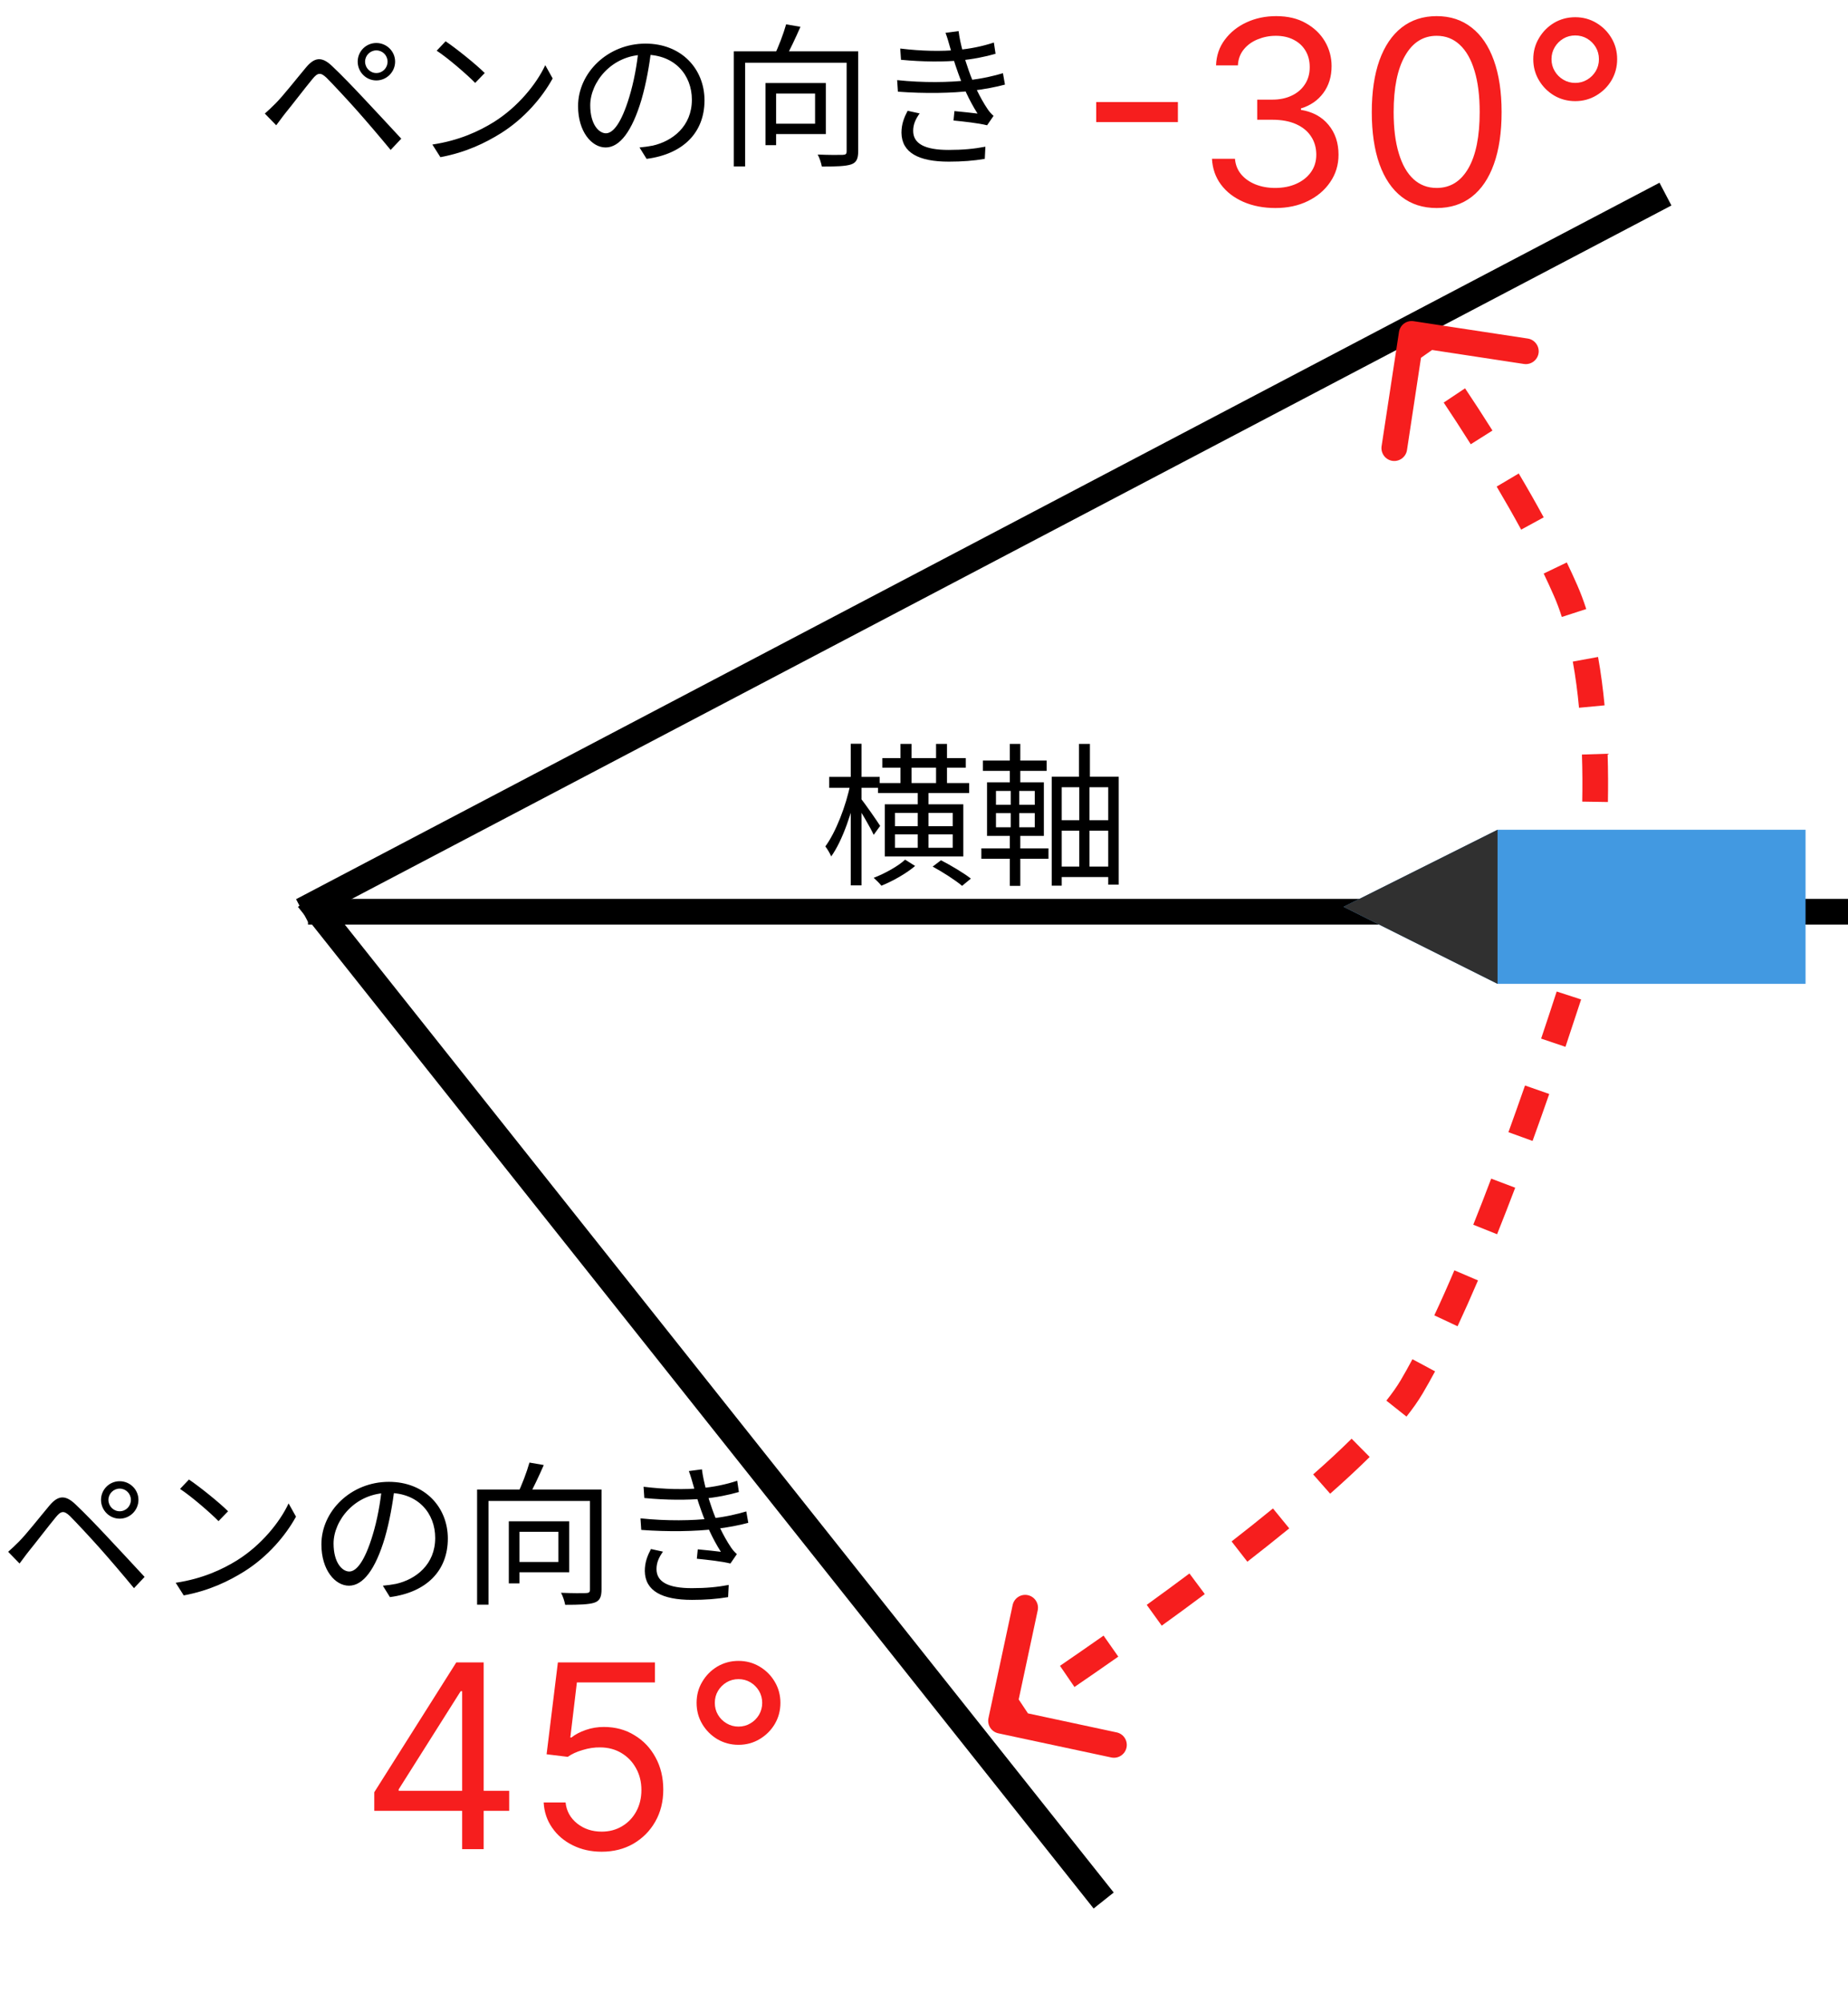<svg width="36" height="39" viewBox="0 0 36 39" fill="none" xmlns="http://www.w3.org/2000/svg">
<g clip-path="url(#clip0_15_3)">
<line x1="6" y1="17.75" x2="36" y2="17.75" stroke="black" stroke-width="0.5"/>
<line x1="5.884" y1="17.727" x2="32.444" y2="3.779" stroke="black" stroke-width="0.5"/>
<path d="M6 17.5L21.5 37" stroke="black" stroke-width="0.5"/>
<path d="M30.5 11.5L30.271 11.6L30.5 11.5ZM27.538 6.253C27.401 6.232 27.274 6.326 27.253 6.462L26.914 8.687C26.894 8.823 26.987 8.951 27.124 8.972C27.26 8.992 27.388 8.899 27.409 8.762L27.709 6.785L29.687 7.086C29.823 7.106 29.951 7.013 29.972 6.876C29.992 6.74 29.898 6.612 29.762 6.591L27.538 6.253ZM31 17C31.249 17.026 31.249 17.026 31.249 17.026C31.249 17.026 31.249 17.026 31.249 17.026C31.249 17.026 31.249 17.026 31.249 17.026C31.249 17.026 31.249 17.026 31.249 17.026C31.249 17.025 31.249 17.025 31.249 17.025C31.249 17.024 31.249 17.024 31.249 17.023C31.249 17.022 31.249 17.02 31.25 17.017C31.25 17.011 31.251 17.003 31.252 16.992C31.254 16.971 31.257 16.939 31.26 16.899C31.267 16.818 31.276 16.701 31.286 16.554L30.787 16.522C30.778 16.665 30.769 16.779 30.762 16.856C30.759 16.895 30.756 16.925 30.754 16.945C30.753 16.955 30.753 16.962 30.752 16.967C30.752 16.97 30.752 16.972 30.752 16.973C30.751 16.973 30.751 16.974 30.751 16.974C30.751 16.974 30.751 16.974 30.751 16.974C30.751 16.974 30.751 16.974 30.751 16.974C30.751 16.974 30.751 16.974 30.751 16.974C30.751 16.974 30.751 16.974 30.751 16.974C30.751 16.974 30.751 16.974 31 17ZM31.323 15.614C31.328 15.326 31.328 15.008 31.317 14.674L30.817 14.69C30.828 15.015 30.828 15.325 30.823 15.606L31.323 15.614ZM31.258 13.732C31.228 13.417 31.187 13.1 31.131 12.79L30.639 12.88C30.692 13.173 30.732 13.476 30.76 13.779L31.258 13.732ZM30.901 11.857C30.85 11.699 30.793 11.546 30.729 11.4L30.271 11.6C30.328 11.729 30.379 11.867 30.425 12.011L30.901 11.857ZM30.729 11.4C30.664 11.251 30.595 11.101 30.522 10.95L30.072 11.166C30.142 11.312 30.208 11.457 30.271 11.6L30.729 11.4ZM30.072 10.072C29.915 9.783 29.751 9.496 29.586 9.218L29.156 9.473C29.318 9.747 29.479 10.028 29.633 10.311L30.072 10.072ZM29.074 8.382C28.887 8.085 28.706 7.808 28.54 7.56L28.124 7.837C28.288 8.082 28.466 8.356 28.651 8.649L29.074 8.382ZM27.987 6.751C27.898 6.625 27.827 6.525 27.778 6.457C27.753 6.423 27.734 6.397 27.721 6.379C27.715 6.37 27.71 6.364 27.707 6.359C27.705 6.357 27.704 6.355 27.703 6.354C27.702 6.353 27.702 6.353 27.702 6.352C27.702 6.352 27.701 6.352 27.701 6.352C27.701 6.352 27.701 6.352 27.701 6.352C27.701 6.352 27.701 6.352 27.701 6.352C27.701 6.352 27.701 6.352 27.701 6.352C27.701 6.352 27.701 6.352 27.5 6.5C27.299 6.648 27.299 6.648 27.299 6.648C27.299 6.648 27.299 6.648 27.299 6.648C27.299 6.648 27.299 6.648 27.299 6.648C27.299 6.648 27.299 6.648 27.299 6.648C27.299 6.648 27.299 6.648 27.299 6.648C27.299 6.649 27.299 6.649 27.3 6.65C27.3 6.651 27.302 6.652 27.303 6.654C27.306 6.659 27.311 6.665 27.317 6.674C27.33 6.691 27.348 6.716 27.372 6.75C27.42 6.816 27.49 6.914 27.578 7.038L27.987 6.751ZM30.5 11.5L30.271 11.6L30.5 11.5ZM27.538 6.253C27.401 6.232 27.274 6.326 27.253 6.462L26.914 8.687C26.894 8.823 26.987 8.951 27.124 8.972C27.26 8.992 27.388 8.899 27.409 8.762L27.709 6.785L29.687 7.086C29.823 7.106 29.951 7.013 29.972 6.876C29.992 6.74 29.898 6.612 29.762 6.591L27.538 6.253ZM31 17C31.249 17.026 31.249 17.026 31.249 17.026C31.249 17.026 31.249 17.026 31.249 17.026C31.249 17.026 31.249 17.026 31.249 17.026C31.249 17.026 31.249 17.026 31.249 17.026C31.249 17.025 31.249 17.025 31.249 17.025C31.249 17.024 31.249 17.024 31.249 17.023C31.249 17.022 31.249 17.02 31.25 17.017C31.25 17.011 31.251 17.003 31.252 16.992C31.254 16.971 31.257 16.939 31.26 16.899C31.267 16.818 31.276 16.701 31.286 16.554L30.787 16.522C30.778 16.665 30.769 16.779 30.762 16.856C30.759 16.895 30.756 16.925 30.754 16.945C30.753 16.955 30.753 16.962 30.752 16.967C30.752 16.97 30.752 16.972 30.752 16.973C30.751 16.973 30.751 16.974 30.751 16.974C30.751 16.974 30.751 16.974 30.751 16.974C30.751 16.974 30.751 16.974 30.751 16.974C30.751 16.974 30.751 16.974 30.751 16.974C30.751 16.974 30.751 16.974 30.751 16.974C30.751 16.974 30.751 16.974 31 17ZM31.323 15.614C31.328 15.326 31.328 15.008 31.317 14.674L30.817 14.69C30.828 15.015 30.828 15.325 30.823 15.606L31.323 15.614ZM31.258 13.732C31.228 13.417 31.187 13.1 31.131 12.79L30.639 12.88C30.692 13.173 30.732 13.476 30.76 13.779L31.258 13.732ZM30.901 11.857C30.85 11.699 30.793 11.546 30.729 11.4L30.271 11.6C30.328 11.729 30.379 11.867 30.425 12.011L30.901 11.857ZM30.729 11.4C30.664 11.251 30.595 11.101 30.522 10.95L30.072 11.166C30.142 11.312 30.208 11.457 30.271 11.6L30.729 11.4ZM30.072 10.072C29.915 9.783 29.751 9.496 29.586 9.218L29.156 9.473C29.318 9.747 29.479 10.028 29.633 10.311L30.072 10.072ZM29.074 8.382C28.887 8.085 28.706 7.808 28.54 7.56L28.124 7.837C28.288 8.082 28.466 8.356 28.651 8.649L29.074 8.382ZM27.987 6.751C27.898 6.625 27.827 6.525 27.778 6.457C27.753 6.423 27.734 6.397 27.721 6.379C27.715 6.37 27.71 6.364 27.707 6.359C27.705 6.357 27.704 6.355 27.703 6.354C27.702 6.353 27.702 6.353 27.702 6.352C27.702 6.352 27.701 6.352 27.701 6.352C27.701 6.352 27.701 6.352 27.701 6.352C27.701 6.352 27.701 6.352 27.701 6.352C27.701 6.352 27.701 6.352 27.701 6.352C27.701 6.352 27.701 6.352 27.5 6.5C27.299 6.648 27.299 6.648 27.299 6.648C27.299 6.648 27.299 6.648 27.299 6.648C27.299 6.648 27.299 6.648 27.299 6.648C27.299 6.648 27.299 6.648 27.299 6.648C27.299 6.648 27.299 6.648 27.299 6.648C27.299 6.649 27.299 6.649 27.3 6.65C27.3 6.651 27.302 6.652 27.303 6.654C27.306 6.659 27.311 6.665 27.317 6.674C27.33 6.691 27.348 6.716 27.372 6.75C27.42 6.816 27.49 6.914 27.578 7.038L27.987 6.751Z" fill="#F61E1E"/>
<path d="M27.5 27L27.715 27.127L27.715 27.127L27.5 27ZM19.256 33.448C19.227 33.583 19.313 33.716 19.448 33.745L21.648 34.215C21.783 34.244 21.916 34.158 21.945 34.023C21.974 33.888 21.887 33.755 21.753 33.727L19.797 33.308L20.215 31.352C20.244 31.217 20.158 31.084 20.023 31.055C19.888 31.026 19.756 31.113 19.727 31.247L19.256 33.448ZM19.5 33.5C19.636 33.71 19.636 33.71 19.636 33.71C19.636 33.71 19.636 33.71 19.636 33.71C19.636 33.71 19.636 33.71 19.636 33.71C19.636 33.71 19.636 33.71 19.636 33.71C19.636 33.71 19.636 33.71 19.636 33.709C19.637 33.709 19.637 33.709 19.638 33.709C19.639 33.708 19.641 33.706 19.643 33.705C19.648 33.702 19.656 33.697 19.665 33.691C19.685 33.678 19.713 33.659 19.75 33.635C19.825 33.587 19.933 33.515 20.07 33.424L19.793 33.008C19.657 33.098 19.55 33.169 19.476 33.217C19.44 33.241 19.412 33.259 19.393 33.272C19.383 33.278 19.376 33.282 19.371 33.286C19.369 33.287 19.367 33.288 19.366 33.289C19.365 33.289 19.365 33.29 19.364 33.29C19.364 33.29 19.364 33.29 19.364 33.29C19.364 33.29 19.364 33.29 19.364 33.29C19.364 33.29 19.364 33.29 19.364 33.29C19.364 33.29 19.364 33.29 19.364 33.29C19.364 33.29 19.364 33.29 19.5 33.5ZM20.931 32.843C21.19 32.666 21.478 32.467 21.785 32.252L21.498 31.843C21.193 32.057 20.906 32.255 20.649 32.431L20.931 32.843ZM22.631 31.649C22.906 31.452 23.187 31.245 23.47 31.034L23.171 30.633C22.89 30.843 22.611 31.047 22.339 31.244L22.631 31.649ZM24.299 30.404C24.576 30.189 24.849 29.972 25.115 29.755L24.798 29.367C24.536 29.582 24.266 29.796 23.992 30.009L24.299 30.404ZM25.912 29.08C26.188 28.837 26.447 28.597 26.682 28.365L26.33 28.009C26.104 28.233 25.852 28.466 25.581 28.704L25.912 29.08ZM27.399 27.579C27.522 27.424 27.629 27.273 27.715 27.127L27.285 26.873C27.213 26.994 27.12 27.126 27.007 27.268L27.399 27.579ZM27.715 27.127C27.795 26.992 27.875 26.848 27.956 26.698L27.515 26.462C27.438 26.607 27.361 26.744 27.285 26.873L27.715 27.127ZM28.394 25.82C28.527 25.535 28.66 25.236 28.792 24.928L28.332 24.731C28.203 25.035 28.072 25.329 27.941 25.608L28.394 25.82ZM29.164 24.029C29.284 23.729 29.402 23.426 29.517 23.123L29.049 22.946C28.936 23.246 28.819 23.547 28.7 23.843L29.164 24.029ZM29.855 22.212C29.968 21.901 30.077 21.594 30.18 21.298L29.708 21.133C29.605 21.428 29.497 21.732 29.385 22.042L29.855 22.212ZM30.496 20.38C30.608 20.046 30.71 19.736 30.801 19.458L30.325 19.303C30.235 19.58 30.134 19.888 30.022 20.22L30.496 20.38ZM31.096 18.535C31.142 18.388 31.178 18.273 31.202 18.194C31.214 18.154 31.224 18.124 31.23 18.104C31.233 18.093 31.235 18.086 31.237 18.08C31.238 18.078 31.238 18.076 31.239 18.074C31.239 18.074 31.239 18.073 31.239 18.073C31.239 18.073 31.239 18.073 31.239 18.072C31.239 18.072 31.239 18.072 31.239 18.072C31.239 18.072 31.239 18.072 31.239 18.072C31.239 18.072 31.239 18.072 31.239 18.072C31.239 18.072 31.239 18.072 31 18C30.761 17.928 30.761 17.928 30.761 17.928C30.761 17.928 30.761 17.928 30.761 17.928C30.761 17.928 30.761 17.928 30.761 17.928C30.761 17.928 30.761 17.928 30.761 17.928C30.761 17.928 30.761 17.928 30.761 17.928C30.761 17.928 30.76 17.929 30.76 17.93C30.76 17.931 30.759 17.933 30.758 17.935C30.757 17.94 30.755 17.948 30.752 17.958C30.745 17.978 30.736 18.008 30.724 18.047C30.7 18.125 30.665 18.239 30.619 18.385L31.096 18.535ZM27.5 27L27.715 27.127L27.715 27.127L27.5 27ZM19.256 33.448C19.227 33.583 19.313 33.716 19.448 33.745L21.648 34.215C21.783 34.244 21.916 34.158 21.945 34.023C21.974 33.888 21.887 33.755 21.753 33.727L19.797 33.308L20.215 31.352C20.244 31.217 20.158 31.084 20.023 31.055C19.888 31.026 19.756 31.113 19.727 31.247L19.256 33.448ZM19.5 33.5C19.636 33.71 19.636 33.71 19.636 33.71C19.636 33.71 19.636 33.71 19.636 33.71C19.636 33.71 19.636 33.71 19.636 33.71C19.636 33.71 19.636 33.71 19.636 33.71C19.636 33.71 19.636 33.71 19.636 33.709C19.637 33.709 19.637 33.709 19.638 33.709C19.639 33.708 19.641 33.706 19.643 33.705C19.648 33.702 19.656 33.697 19.665 33.691C19.685 33.678 19.713 33.659 19.75 33.635C19.825 33.587 19.933 33.515 20.07 33.424L19.793 33.008C19.657 33.098 19.55 33.169 19.476 33.217C19.44 33.241 19.412 33.259 19.393 33.272C19.383 33.278 19.376 33.282 19.371 33.286C19.369 33.287 19.367 33.288 19.366 33.289C19.365 33.289 19.365 33.29 19.364 33.29C19.364 33.29 19.364 33.29 19.364 33.29C19.364 33.29 19.364 33.29 19.364 33.29C19.364 33.29 19.364 33.29 19.364 33.29C19.364 33.29 19.364 33.29 19.364 33.29C19.364 33.29 19.364 33.29 19.5 33.5ZM20.931 32.843C21.19 32.666 21.478 32.467 21.785 32.252L21.498 31.843C21.193 32.057 20.906 32.255 20.649 32.431L20.931 32.843ZM22.631 31.649C22.906 31.452 23.187 31.245 23.47 31.034L23.171 30.633C22.89 30.843 22.611 31.047 22.339 31.244L22.631 31.649ZM24.299 30.404C24.576 30.189 24.849 29.972 25.115 29.755L24.798 29.367C24.536 29.582 24.266 29.796 23.992 30.009L24.299 30.404ZM25.912 29.08C26.188 28.837 26.447 28.597 26.682 28.365L26.33 28.009C26.104 28.233 25.852 28.466 25.581 28.704L25.912 29.08ZM27.399 27.579C27.522 27.424 27.629 27.273 27.715 27.127L27.285 26.873C27.213 26.994 27.12 27.126 27.007 27.268L27.399 27.579ZM27.715 27.127C27.795 26.992 27.875 26.848 27.956 26.698L27.515 26.462C27.438 26.607 27.361 26.744 27.285 26.873L27.715 27.127ZM28.394 25.82C28.527 25.535 28.66 25.236 28.792 24.928L28.332 24.731C28.203 25.035 28.072 25.329 27.941 25.608L28.394 25.82ZM29.164 24.029C29.284 23.729 29.402 23.426 29.517 23.123L29.049 22.946C28.936 23.246 28.819 23.547 28.7 23.843L29.164 24.029ZM29.855 22.212C29.968 21.901 30.077 21.594 30.18 21.298L29.708 21.133C29.605 21.428 29.497 21.732 29.385 22.042L29.855 22.212ZM30.496 20.38C30.608 20.046 30.71 19.736 30.801 19.458L30.325 19.303C30.235 19.58 30.134 19.888 30.022 20.22L30.496 20.38ZM31.096 18.535C31.142 18.388 31.178 18.273 31.202 18.194C31.214 18.154 31.224 18.124 31.23 18.104C31.233 18.093 31.235 18.086 31.237 18.08C31.238 18.078 31.238 18.076 31.239 18.074C31.239 18.074 31.239 18.073 31.239 18.073C31.239 18.073 31.239 18.073 31.239 18.072C31.239 18.072 31.239 18.072 31.239 18.072C31.239 18.072 31.239 18.072 31.239 18.072C31.239 18.072 31.239 18.072 31.239 18.072C31.239 18.072 31.239 18.072 31 18C30.761 17.928 30.761 17.928 30.761 17.928C30.761 17.928 30.761 17.928 30.761 17.928C30.761 17.928 30.761 17.928 30.761 17.928C30.761 17.928 30.761 17.928 30.761 17.928C30.761 17.928 30.761 17.928 30.761 17.928C30.761 17.928 30.76 17.929 30.76 17.93C30.76 17.931 30.759 17.933 30.758 17.935C30.757 17.94 30.755 17.948 30.752 17.958C30.745 17.978 30.736 18.008 30.724 18.047C30.7 18.125 30.665 18.239 30.619 18.385L31.096 18.535Z" fill="#F61E1E"/>
<path d="M26.173 17.654L29.173 16.154L35.173 16.154L35.173 19.154L29.173 19.154L26.173 17.654Z" fill="#4299E1"/>
<path d="M26.173 17.654L29.173 16.154L29.173 19.154L26.173 17.654Z" fill="#303030"/>
<path d="M22.946 1.987V2.377H21.355V1.987H22.946ZM24.846 4.05C24.612 4.05 24.403 4.009 24.22 3.929C24.037 3.848 23.892 3.737 23.785 3.593C23.678 3.449 23.62 3.281 23.61 3.091H24.058C24.067 3.208 24.108 3.309 24.179 3.395C24.25 3.479 24.343 3.544 24.457 3.59C24.572 3.636 24.7 3.659 24.839 3.659C24.995 3.659 25.134 3.632 25.255 3.577C25.375 3.523 25.47 3.447 25.539 3.35C25.608 3.253 25.642 3.141 25.642 3.013C25.642 2.879 25.609 2.761 25.542 2.659C25.476 2.556 25.379 2.476 25.251 2.418C25.123 2.36 24.967 2.331 24.782 2.331H24.491V1.94H24.782C24.927 1.94 25.053 1.914 25.162 1.862C25.273 1.81 25.358 1.737 25.42 1.642C25.483 1.547 25.514 1.436 25.514 1.308C25.514 1.185 25.487 1.078 25.432 0.987C25.378 0.896 25.301 0.825 25.201 0.774C25.103 0.723 24.987 0.697 24.853 0.697C24.728 0.697 24.61 0.721 24.498 0.767C24.388 0.812 24.298 0.877 24.228 0.964C24.159 1.049 24.121 1.152 24.115 1.273H23.689C23.696 1.082 23.753 0.915 23.861 0.772C23.969 0.628 24.11 0.515 24.284 0.435C24.459 0.354 24.651 0.314 24.86 0.314C25.085 0.314 25.278 0.359 25.439 0.451C25.6 0.541 25.724 0.66 25.811 0.808C25.897 0.955 25.94 1.115 25.94 1.287C25.94 1.492 25.886 1.666 25.779 1.811C25.672 1.955 25.527 2.055 25.343 2.111V2.139C25.573 2.177 25.753 2.275 25.881 2.432C26.011 2.588 26.075 2.782 26.075 3.013C26.075 3.21 26.021 3.388 25.913 3.545C25.807 3.702 25.661 3.825 25.477 3.915C25.292 4.005 25.082 4.05 24.846 4.05ZM27.987 4.05C27.72 4.05 27.492 3.977 27.304 3.831C27.116 3.685 26.972 3.472 26.872 3.194C26.773 2.915 26.723 2.577 26.723 2.182C26.723 1.789 26.773 1.453 26.872 1.175C26.973 0.896 27.117 0.683 27.305 0.536C27.495 0.388 27.722 0.314 27.987 0.314C28.253 0.314 28.479 0.388 28.667 0.536C28.857 0.683 29.001 0.896 29.101 1.175C29.201 1.453 29.252 1.789 29.252 2.182C29.252 2.577 29.202 2.915 29.102 3.194C29.003 3.472 28.859 3.685 28.671 3.831C28.483 3.977 28.255 4.05 27.987 4.05ZM27.987 3.659C28.253 3.659 28.458 3.531 28.605 3.276C28.752 3.02 28.825 2.655 28.825 2.182C28.825 1.867 28.792 1.599 28.724 1.377C28.658 1.156 28.562 0.987 28.436 0.871C28.312 0.755 28.163 0.697 27.987 0.697C27.724 0.697 27.519 0.827 27.371 1.086C27.223 1.344 27.149 1.71 27.149 2.182C27.149 2.497 27.182 2.764 27.249 2.984C27.315 3.205 27.41 3.372 27.535 3.487C27.66 3.602 27.811 3.659 27.987 3.659ZM30.686 1.969C30.536 1.969 30.398 1.932 30.274 1.859C30.151 1.785 30.053 1.687 29.98 1.564C29.906 1.44 29.869 1.302 29.869 1.152C29.869 1.002 29.906 0.865 29.98 0.742C30.053 0.618 30.151 0.519 30.274 0.445C30.398 0.372 30.536 0.335 30.686 0.335C30.837 0.335 30.973 0.372 31.096 0.445C31.221 0.519 31.32 0.618 31.393 0.742C31.466 0.865 31.503 1.002 31.503 1.152C31.503 1.302 31.466 1.44 31.393 1.564C31.32 1.687 31.221 1.785 31.096 1.859C30.973 1.932 30.837 1.969 30.686 1.969ZM30.686 1.614C30.771 1.614 30.849 1.593 30.919 1.551C30.989 1.51 31.044 1.454 31.086 1.385C31.127 1.315 31.148 1.237 31.148 1.152C31.148 1.067 31.127 0.989 31.086 0.919C31.044 0.85 30.989 0.794 30.919 0.752C30.849 0.711 30.771 0.69 30.686 0.69C30.601 0.69 30.523 0.711 30.454 0.752C30.384 0.794 30.328 0.85 30.287 0.919C30.245 0.989 30.224 1.067 30.224 1.152C30.224 1.237 30.245 1.315 30.287 1.385C30.328 1.454 30.384 1.51 30.454 1.551C30.523 1.593 30.601 1.614 30.686 1.614Z" fill="#F61E1E"/>
<path d="M7.291 35.254V34.892L8.889 32.364H9.152V32.925H8.974L7.767 34.835V34.864H9.919V35.254H7.291ZM9.003 36V35.144V34.975V32.364H9.422V36H9.003ZM11.721 36.05C11.512 36.05 11.325 36.008 11.158 35.925C10.991 35.843 10.857 35.729 10.757 35.584C10.656 35.44 10.601 35.276 10.591 35.091H11.018C11.034 35.255 11.109 35.392 11.241 35.499C11.375 35.606 11.535 35.659 11.721 35.659C11.87 35.659 12.002 35.624 12.118 35.554C12.236 35.484 12.327 35.389 12.394 35.267C12.461 35.144 12.495 35.005 12.495 34.849C12.495 34.691 12.46 34.549 12.39 34.425C12.322 34.3 12.227 34.201 12.106 34.129C11.985 34.056 11.847 34.02 11.692 34.019C11.581 34.017 11.467 34.034 11.35 34.07C11.232 34.104 11.136 34.149 11.06 34.203L10.648 34.153L10.868 32.364H12.758V32.754H11.238L11.11 33.827H11.131C11.206 33.767 11.299 33.718 11.412 33.679C11.524 33.64 11.642 33.621 11.763 33.621C11.986 33.621 12.184 33.674 12.358 33.781C12.533 33.886 12.671 34.03 12.77 34.214C12.871 34.397 12.921 34.607 12.921 34.842C12.921 35.074 12.869 35.282 12.765 35.464C12.662 35.645 12.52 35.788 12.339 35.894C12.158 35.998 11.952 36.05 11.721 36.05ZM14.386 33.969C14.236 33.969 14.099 33.932 13.974 33.859C13.851 33.785 13.753 33.687 13.68 33.564C13.606 33.44 13.57 33.302 13.57 33.152C13.57 33.002 13.606 32.865 13.68 32.742C13.753 32.617 13.851 32.519 13.974 32.445C14.099 32.372 14.236 32.335 14.386 32.335C14.537 32.335 14.673 32.372 14.796 32.445C14.921 32.519 15.02 32.617 15.093 32.742C15.166 32.865 15.203 33.002 15.203 33.152C15.203 33.302 15.166 33.44 15.093 33.564C15.02 33.687 14.921 33.785 14.796 33.859C14.673 33.932 14.537 33.969 14.386 33.969ZM14.386 33.614C14.472 33.614 14.549 33.593 14.619 33.551C14.689 33.51 14.744 33.454 14.786 33.385C14.827 33.315 14.848 33.237 14.848 33.152C14.848 33.067 14.827 32.989 14.786 32.919C14.744 32.85 14.689 32.794 14.619 32.752C14.549 32.711 14.472 32.69 14.386 32.69C14.301 32.69 14.224 32.711 14.154 32.752C14.084 32.794 14.028 32.85 13.987 32.919C13.945 32.989 13.925 33.067 13.925 33.152C13.925 33.237 13.945 33.315 13.987 33.385C14.028 33.454 14.084 33.51 14.154 33.551C14.224 33.593 14.301 33.614 14.386 33.614Z" fill="#F61E1E"/>
<path d="M7.112 1.2C7.112 1.323 7.211 1.422 7.331 1.422C7.454 1.422 7.55 1.323 7.55 1.2C7.55 1.08 7.454 0.981 7.331 0.981C7.211 0.981 7.112 1.08 7.112 1.2ZM6.968 1.2C6.968 0.999 7.13 0.837 7.331 0.837C7.532 0.837 7.697 0.999 7.697 1.2C7.697 1.401 7.532 1.566 7.331 1.566C7.13 1.566 6.968 1.401 6.968 1.2ZM5.159 2.211C5.234 2.145 5.291 2.091 5.369 2.013C5.513 1.869 5.774 1.536 5.963 1.311C6.122 1.122 6.263 1.089 6.467 1.284C6.65 1.455 6.908 1.725 7.082 1.911C7.286 2.127 7.586 2.451 7.817 2.7L7.61 2.919C7.397 2.661 7.133 2.352 6.938 2.133C6.764 1.938 6.488 1.641 6.362 1.515C6.245 1.404 6.188 1.413 6.086 1.539C5.942 1.713 5.69 2.043 5.555 2.208C5.492 2.286 5.429 2.379 5.381 2.439L5.159 2.211ZM8.681 0.804C8.891 0.945 9.278 1.257 9.443 1.422L9.257 1.614C9.104 1.458 8.732 1.134 8.507 0.987L8.681 0.804ZM8.423 2.814C8.945 2.736 9.335 2.553 9.62 2.376C10.085 2.085 10.448 1.641 10.622 1.269L10.766 1.527C10.562 1.899 10.214 2.307 9.761 2.592C9.458 2.781 9.08 2.967 8.579 3.06L8.423 2.814ZM12.689 0.954C12.65 1.266 12.59 1.617 12.497 1.938C12.314 2.553 12.074 2.871 11.798 2.871C11.528 2.871 11.261 2.565 11.261 2.067C11.261 1.416 11.84 0.849 12.575 0.849C13.277 0.849 13.724 1.344 13.724 1.953C13.724 2.58 13.31 3 12.596 3.093L12.458 2.871C12.554 2.862 12.644 2.85 12.716 2.835C13.1 2.748 13.478 2.46 13.478 1.941C13.478 1.461 13.145 1.065 12.569 1.065C11.909 1.065 11.498 1.608 11.498 2.049C11.498 2.427 11.669 2.595 11.804 2.595C11.945 2.595 12.107 2.391 12.26 1.884C12.347 1.599 12.41 1.26 12.44 0.948L12.689 0.954ZM14.294 0.999H16.577V1.221H14.516V3.24H14.294V0.999ZM16.493 0.999H16.718V2.943C16.718 3.09 16.685 3.165 16.58 3.201C16.472 3.237 16.283 3.243 16.01 3.243C15.998 3.177 15.965 3.072 15.929 3.009C16.148 3.018 16.355 3.018 16.418 3.015C16.478 3.012 16.493 2.997 16.493 2.94V0.999ZM15.314 0.474L15.593 0.522C15.5 0.735 15.386 0.978 15.296 1.137L15.08 1.086C15.164 0.918 15.263 0.657 15.314 0.474ZM14.912 1.617H15.119V2.826H14.912V1.617ZM15.008 1.617H16.088V2.61H15.008V2.409H15.878V1.821H15.008V1.617ZM17.537 0.945C17.954 0.996 18.347 1.002 18.653 0.972C18.899 0.951 19.145 0.9 19.361 0.828L19.394 1.047C19.199 1.104 18.944 1.155 18.704 1.176C18.401 1.206 17.981 1.206 17.552 1.164L17.537 0.945ZM17.477 1.56C17.99 1.614 18.5 1.605 18.851 1.563C19.136 1.533 19.379 1.473 19.538 1.425L19.577 1.647C19.412 1.692 19.184 1.737 18.932 1.767C18.563 1.815 18.008 1.824 17.492 1.785L17.477 1.56ZM18.503 0.906C18.479 0.819 18.452 0.726 18.419 0.639L18.674 0.606C18.704 0.858 18.797 1.161 18.872 1.374C18.953 1.608 19.085 1.896 19.241 2.127C19.274 2.175 19.31 2.217 19.355 2.256L19.229 2.439C19.061 2.397 18.782 2.367 18.575 2.346L18.593 2.163C18.755 2.178 18.95 2.199 19.043 2.211C18.878 1.953 18.752 1.665 18.665 1.422C18.59 1.215 18.545 1.056 18.503 0.906ZM17.915 2.208C17.843 2.31 17.789 2.412 17.789 2.547C17.789 2.793 18.008 2.919 18.479 2.919C18.758 2.919 18.977 2.898 19.196 2.856L19.184 3.093C18.974 3.129 18.74 3.147 18.482 3.147C17.897 3.147 17.567 2.973 17.561 2.586C17.561 2.415 17.612 2.289 17.681 2.157L17.915 2.208Z" fill="black"/>
<path d="M17.104 15.245H18.88V15.44H17.104V15.245ZM17.188 14.759H18.814V14.945H17.188V14.759ZM17.542 14.483H17.758V15.365H17.542V14.483ZM17.878 15.371H18.088V16.595H17.878V15.371ZM18.235 14.483H18.448V15.374H18.235V14.483ZM17.434 16.244V16.505H18.559V16.244H17.434ZM17.434 15.827V16.085H18.559V15.827H17.434ZM17.236 15.659H18.766V16.673H17.236V15.659ZM17.632 16.736L17.827 16.859C17.659 17.003 17.389 17.156 17.17 17.243C17.137 17.201 17.068 17.132 17.02 17.09C17.239 17.006 17.503 16.859 17.632 16.736ZM16.153 15.125H17.137V15.338H16.153V15.125ZM16.573 14.48H16.783V17.237H16.573V14.48ZM16.567 15.257L16.705 15.305C16.612 15.782 16.411 16.373 16.192 16.673C16.168 16.613 16.117 16.529 16.078 16.478C16.279 16.208 16.483 15.686 16.567 15.257ZM16.765 15.542C16.834 15.62 17.092 15.992 17.146 16.079L17.02 16.253C16.954 16.106 16.744 15.755 16.669 15.638L16.765 15.542ZM18.169 16.871L18.331 16.748C18.523 16.847 18.781 17 18.913 17.105L18.742 17.246C18.619 17.141 18.367 16.979 18.169 16.871ZM20.488 15.122H21.793V17.222H21.589V15.326H20.683V17.243H20.488V15.122ZM20.581 15.968H21.679V16.172H20.581V15.968ZM20.581 16.871H21.679V17.075H20.581V16.871ZM21.019 14.483H21.232V15.218H21.223V16.991H21.025V15.218H21.019V14.483ZM19.147 14.807H20.389V15.008H19.147V14.807ZM19.117 16.517H20.425V16.718H19.117V16.517ZM19.672 14.483H19.876V15.302H19.672V14.483ZM19.69 15.314H19.855V16.187H19.876V17.246H19.672V16.187H19.69V15.314ZM19.402 15.83V16.106H20.158V15.83H19.402ZM19.402 15.398V15.668H20.158V15.398H19.402ZM19.228 15.23H20.335V16.274H19.228V15.23Z" fill="black"/>
<path d="M2.112 29.2C2.112 29.323 2.211 29.422 2.331 29.422C2.454 29.422 2.55 29.323 2.55 29.2C2.55 29.08 2.454 28.981 2.331 28.981C2.211 28.981 2.112 29.08 2.112 29.2ZM1.968 29.2C1.968 28.999 2.13 28.837 2.331 28.837C2.532 28.837 2.697 28.999 2.697 29.2C2.697 29.401 2.532 29.566 2.331 29.566C2.13 29.566 1.968 29.401 1.968 29.2ZM0.159 30.211C0.234 30.145 0.291 30.091 0.369 30.013C0.513 29.869 0.774 29.536 0.963 29.311C1.122 29.122 1.263 29.089 1.467 29.284C1.65 29.455 1.908 29.725 2.082 29.911C2.286 30.127 2.586 30.451 2.817 30.7L2.61 30.919C2.397 30.661 2.133 30.352 1.938 30.133C1.764 29.938 1.488 29.641 1.362 29.515C1.245 29.404 1.188 29.413 1.086 29.539C0.942 29.713 0.69 30.043 0.555 30.208C0.492 30.286 0.429 30.379 0.381 30.439L0.159 30.211ZM3.681 28.804C3.891 28.945 4.278 29.257 4.443 29.422L4.257 29.614C4.104 29.458 3.732 29.134 3.507 28.987L3.681 28.804ZM3.423 30.814C3.945 30.736 4.335 30.553 4.62 30.376C5.085 30.085 5.448 29.641 5.622 29.269L5.766 29.527C5.562 29.899 5.214 30.307 4.761 30.592C4.458 30.781 4.08 30.967 3.579 31.06L3.423 30.814ZM7.689 28.954C7.65 29.266 7.59 29.617 7.497 29.938C7.314 30.553 7.074 30.871 6.798 30.871C6.528 30.871 6.261 30.565 6.261 30.067C6.261 29.416 6.84 28.849 7.575 28.849C8.277 28.849 8.724 29.344 8.724 29.953C8.724 30.58 8.31 31 7.596 31.093L7.458 30.871C7.554 30.862 7.644 30.85 7.716 30.835C8.1 30.748 8.478 30.46 8.478 29.941C8.478 29.461 8.145 29.065 7.569 29.065C6.909 29.065 6.498 29.608 6.498 30.049C6.498 30.427 6.669 30.595 6.804 30.595C6.945 30.595 7.107 30.391 7.26 29.884C7.347 29.599 7.41 29.26 7.44 28.948L7.689 28.954ZM9.294 28.999H11.577V29.221H9.516V31.24H9.294V28.999ZM11.493 28.999H11.718V30.943C11.718 31.09 11.685 31.165 11.58 31.201C11.472 31.237 11.283 31.243 11.01 31.243C10.998 31.177 10.965 31.072 10.929 31.009C11.148 31.018 11.355 31.018 11.418 31.015C11.478 31.012 11.493 30.997 11.493 30.94V28.999ZM10.314 28.474L10.593 28.522C10.5 28.735 10.386 28.978 10.296 29.137L10.08 29.086C10.164 28.918 10.263 28.657 10.314 28.474ZM9.912 29.617H10.119V30.826H9.912V29.617ZM10.008 29.617H11.088V30.61H10.008V30.409H10.878V29.821H10.008V29.617ZM12.537 28.945C12.954 28.996 13.347 29.002 13.653 28.972C13.899 28.951 14.145 28.9 14.361 28.828L14.394 29.047C14.199 29.104 13.944 29.155 13.704 29.176C13.401 29.206 12.981 29.206 12.552 29.164L12.537 28.945ZM12.477 29.56C12.99 29.614 13.5 29.605 13.851 29.563C14.136 29.533 14.379 29.473 14.538 29.425L14.577 29.647C14.412 29.692 14.184 29.737 13.932 29.767C13.563 29.815 13.008 29.824 12.492 29.785L12.477 29.56ZM13.503 28.906C13.479 28.819 13.452 28.726 13.419 28.639L13.674 28.606C13.704 28.858 13.797 29.161 13.872 29.374C13.953 29.608 14.085 29.896 14.241 30.127C14.274 30.175 14.31 30.217 14.355 30.256L14.229 30.439C14.061 30.397 13.782 30.367 13.575 30.346L13.593 30.163C13.755 30.178 13.95 30.199 14.043 30.211C13.878 29.953 13.752 29.665 13.665 29.422C13.59 29.215 13.545 29.056 13.503 28.906ZM12.915 30.208C12.843 30.31 12.789 30.412 12.789 30.547C12.789 30.793 13.008 30.919 13.479 30.919C13.758 30.919 13.977 30.898 14.196 30.856L14.184 31.093C13.974 31.129 13.74 31.147 13.482 31.147C12.897 31.147 12.567 30.973 12.561 30.586C12.561 30.415 12.612 30.289 12.681 30.157L12.915 30.208Z" fill="black"/>
</g>
<defs>
<clipPath id="clip0_15_3">
<rect width="36" height="39" fill="white"/>
</clipPath>
</defs>
</svg>
